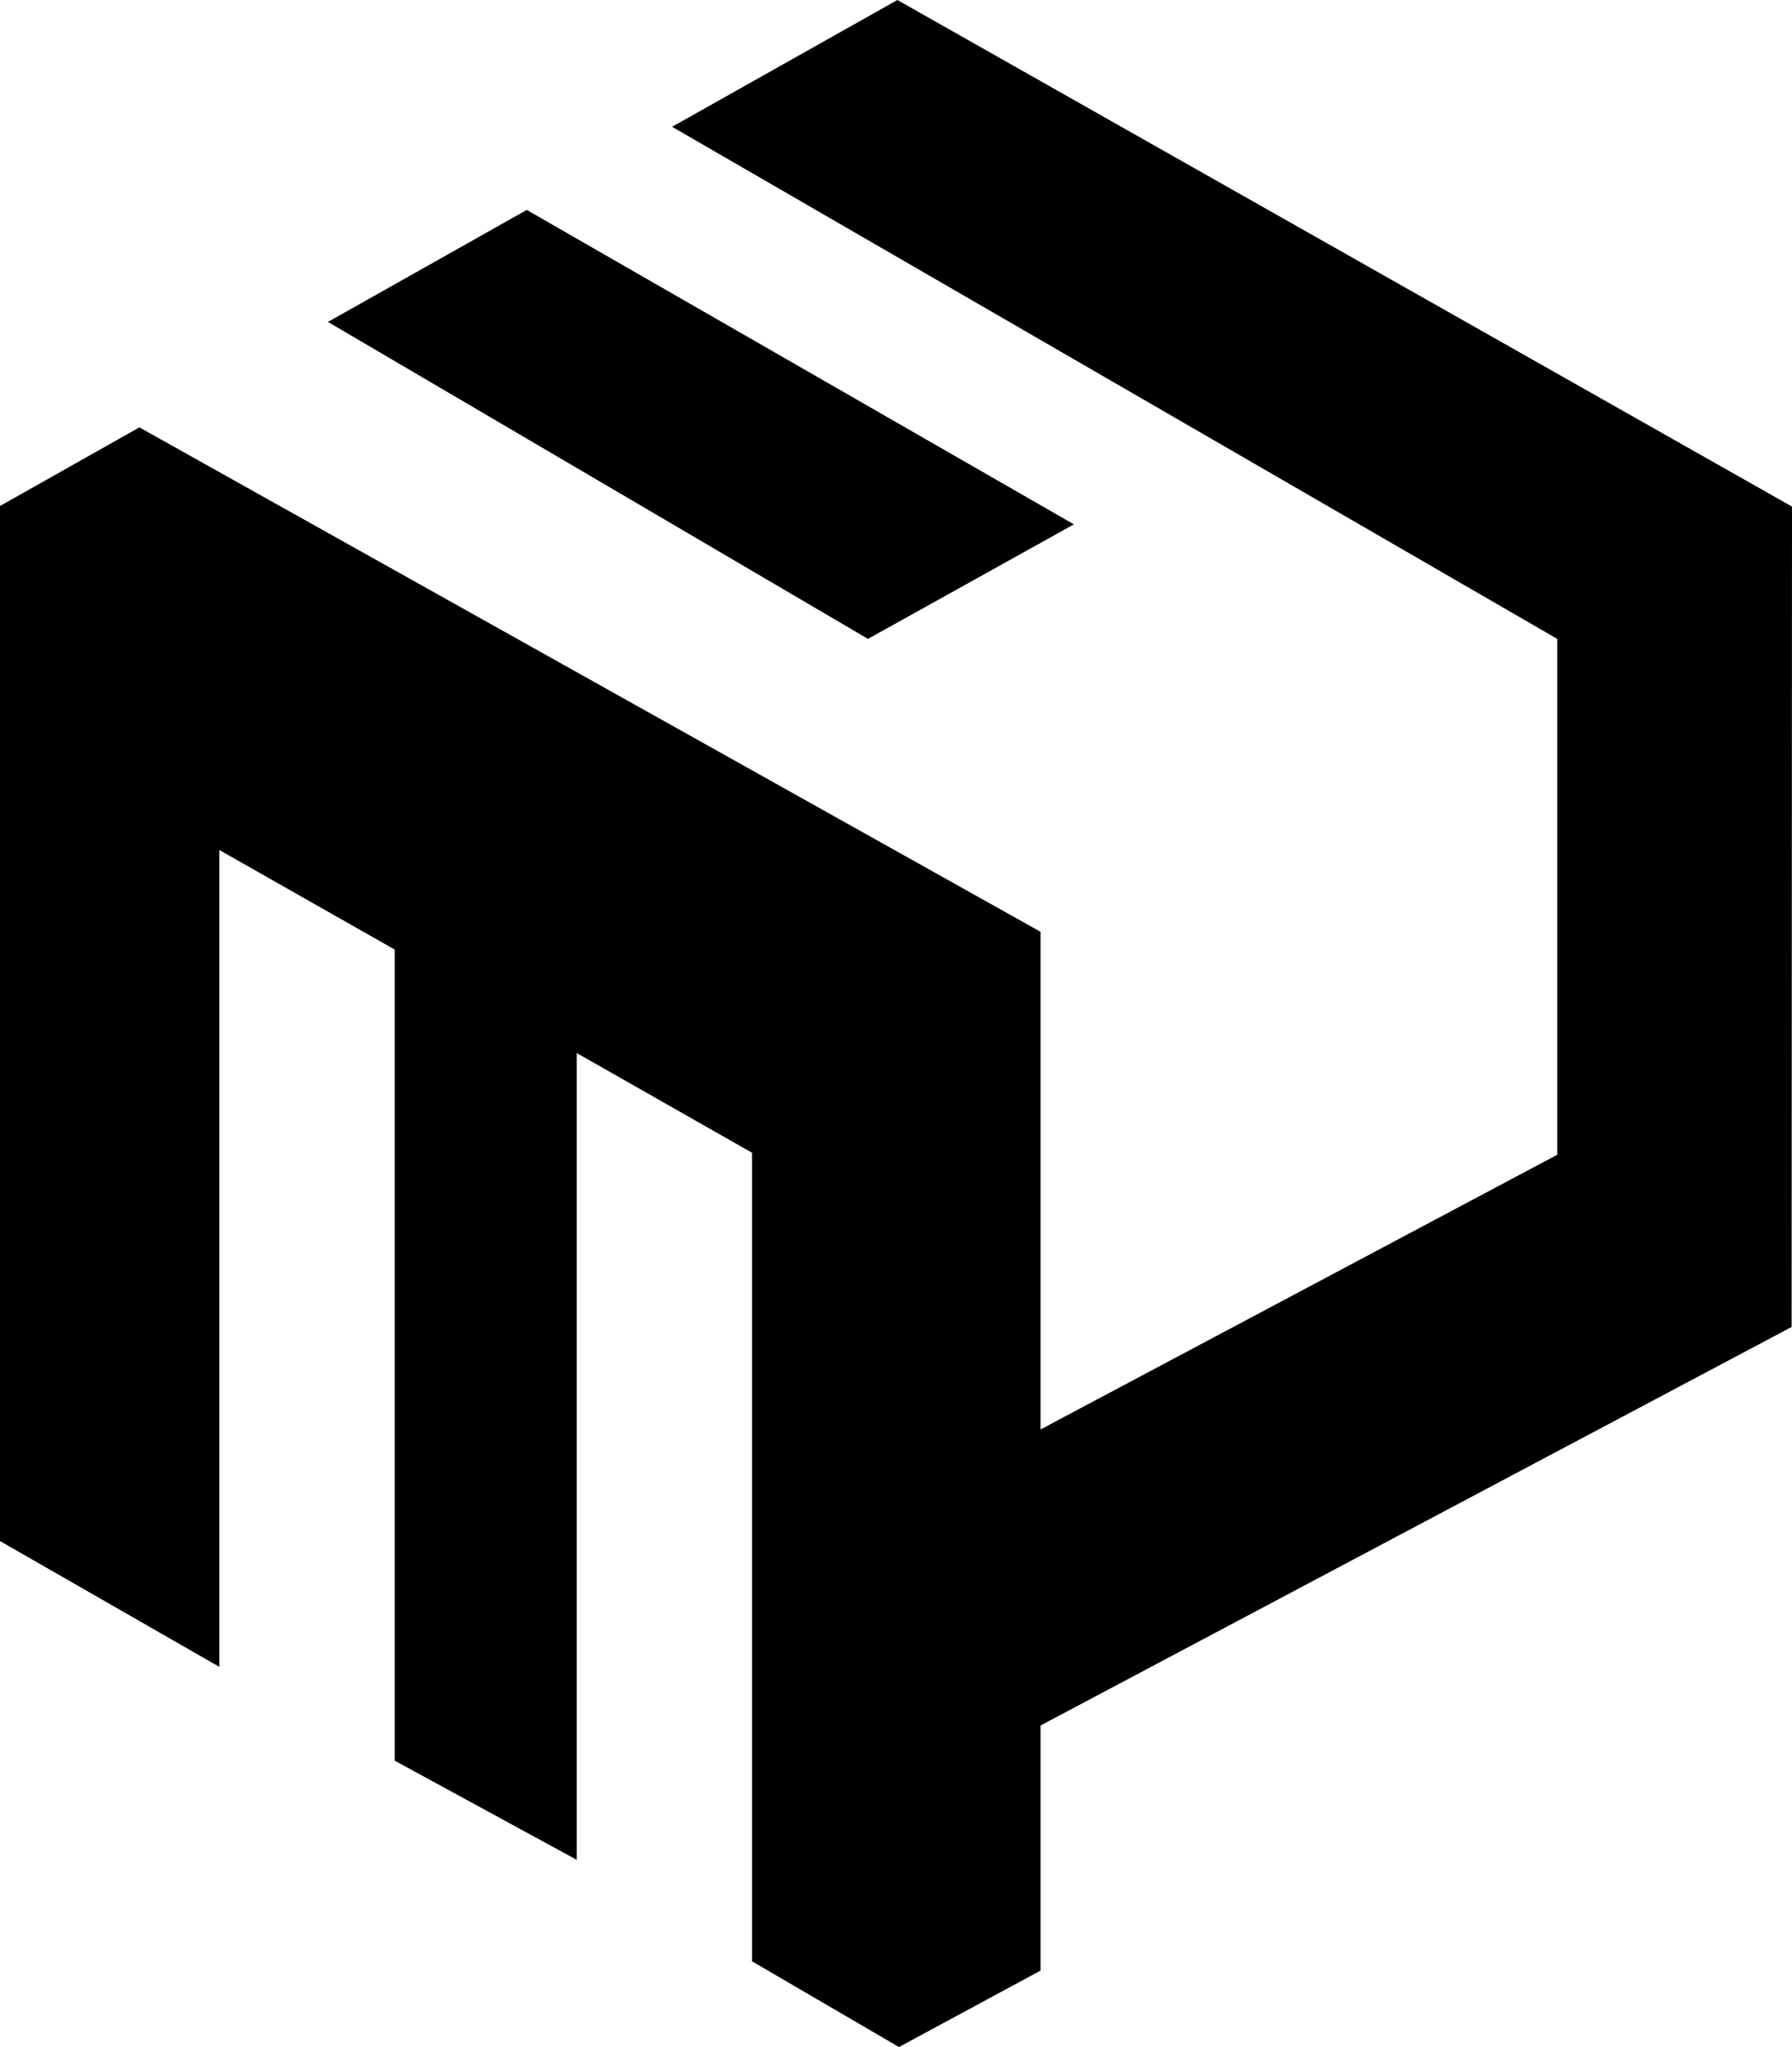 <svg xmlns="http://www.w3.org/2000/svg" viewBox="0 0 90.76 103.65">
  <g>
    <polygon points="90.76 25.65 45.45 0 34.04 6.42 78.87 32.35 78.87 58.47 52.7 72.38 52.7 47.18 7.06 21.64 0 25.62 0 25.62 0 25.62 0 25.62 0 78.03 11.11 84.4 11.11 43.04 19.99 48.08 19.99 89.15 29.21 94.17 29.21 53.32 38.09 58.37 38.09 99.31 45.53 103.65 45.53 103.65 45.53 103.65 45.53 103.65 45.53 103.65 52.7 99.78 52.7 87.37 90.74 67.19 90.76 25.65"/>
    <polygon points="54.39 26.55 26.68 10.63 16.61 16.3 43.96 32.35 54.39 26.55"/>
  </g>
</svg>
